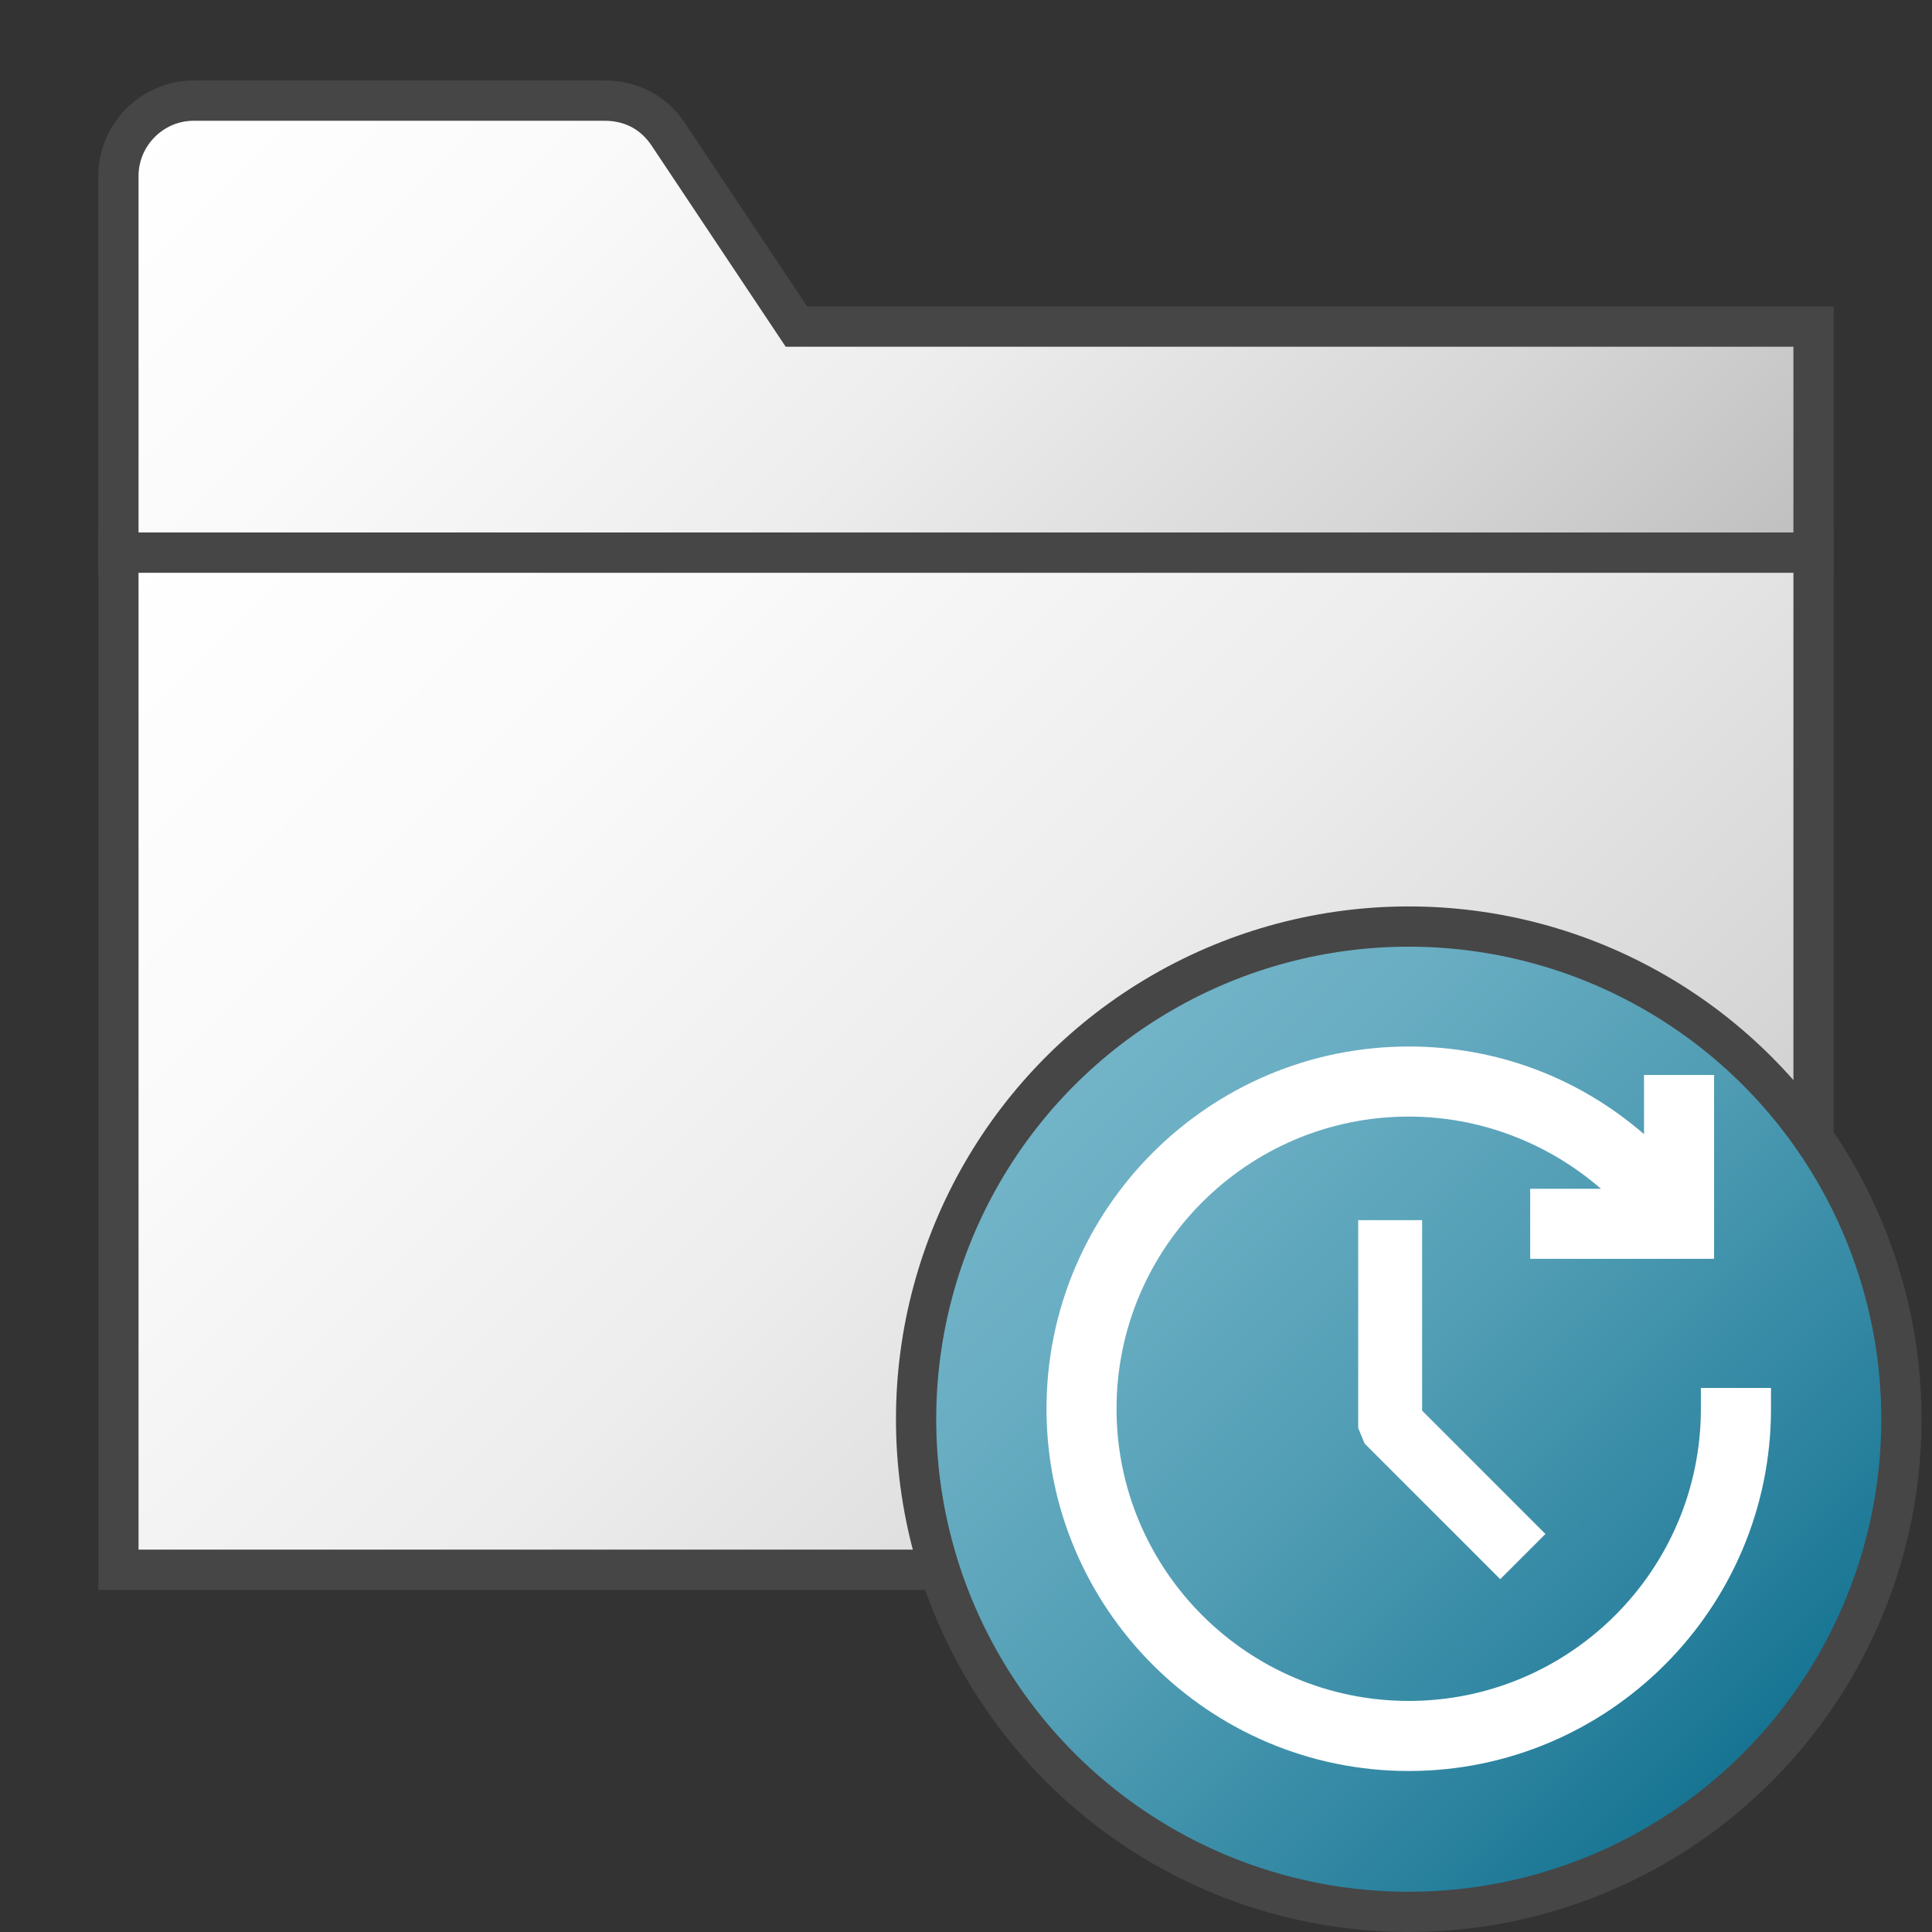 <svg version="1.1" id="Layer_1" xmlns="http://www.w3.org/2000/svg" xmlns:xlink="http://www.w3.org/1999/xlink" x="0px" y="0px"
	 viewBox="0 0 48 48" enable-background="new 0 0 48 48" xml:space="preserve">
<rect x="0" y="0" width="48" height="48" fill="#333333" stroke="none"/>
<linearGradient id="SVGID_1_" gradientUnits="userSpaceOnUse" x1="9.809" y1="53.267" x2="35.933" y2="27.144" gradientTransform="matrix(1 0 0 -1 0 50)">
	<stop  offset="0" style="stop-color:#FFFFFF"/>
	<stop  offset="0.232" style="stop-color:#FAFAFA"/>
	<stop  offset="0.496" style="stop-color:#EDEDED"/>
	<stop  offset="0.775" style="stop-color:#D6D6D6"/>
	<stop  offset="1" style="stop-color:#BEBEBE"/>
</linearGradient>
<path fill="url(#SVGID_1_)" stroke="#464646" stroke-miterlimit="10" d="M19.788,8.115l-3.182-4.773
	C16.232,2.781,15.671,2.5,15.015,2.5H4.814c-1.029,0-1.872,0.842-1.872,1.872v9.359h42.115V8.115H19.788z"/>
<linearGradient id="SVGID_2_" gradientUnits="userSpaceOnUse" x1="7.154" y1="40.481" x2="40.846" y2="6.788" gradientTransform="matrix(1 0 0 -1 0 50)">
	<stop  offset="0" style="stop-color:#FFFFFF"/>
	<stop  offset="0.232" style="stop-color:#FAFAFA"/>
	<stop  offset="0.496" style="stop-color:#EDEDED"/>
	<stop  offset="0.775" style="stop-color:#D6D6D6"/>
	<stop  offset="1" style="stop-color:#BEBEBE"/>
</linearGradient>
<rect x="2.942" y="13.731" fill="url(#SVGID_2_)" stroke="#464646" stroke-miterlimit="10" width="42.115" height="25.269"/>
<g>
	
		<linearGradient id="SVGID_3_" gradientUnits="userSpaceOnUse" x1="26.345" y1="23.394" x2="43.655" y2="6.085" gradientTransform="matrix(1 0 0 -1 0 50)">
		<stop  offset="0" style="stop-color:#73B4C8"/>
		<stop  offset="0.175" style="stop-color:#6AAEC3"/>
		<stop  offset="0.457" style="stop-color:#529EB5"/>
		<stop  offset="0.809" style="stop-color:#2C839F"/>
		<stop  offset="1" style="stop-color:#147391"/>
	</linearGradient>
	<circle fill="url(#SVGID_3_)" stroke="#464646" stroke-miterlimit="10" cx="35" cy="35.26" r="12.24"/>
</g>
<g>
	<g>
		<path fill="#FFFFFF" d="M35,44c-4.963,0-9-4.038-9-9c0-4.963,4.037-9,9-9c2.177,0,4.212,0.765,5.845,2.177v-1.47h1.741
			v4.569h-4.569v-1.741h1.759c-1.328-1.151-3.016-1.794-4.777-1.794c-4.003,0-7.259,3.256-7.259,7.259s3.256,7.259,7.259,7.259
			s7.259-3.256,7.259-7.259v-0.517H44V35C44,39.962,39.963,44,35,44z"/>
	</g>
	<g>
		<polygon fill="#FFFFFF" points="37.273,39.234 33.904,35.865 33.744,35.479 33.744,30.314 35.332,30.314 35.332,35.047 
			38.396,38.111 		"/>
	</g>
</g>
</svg>
